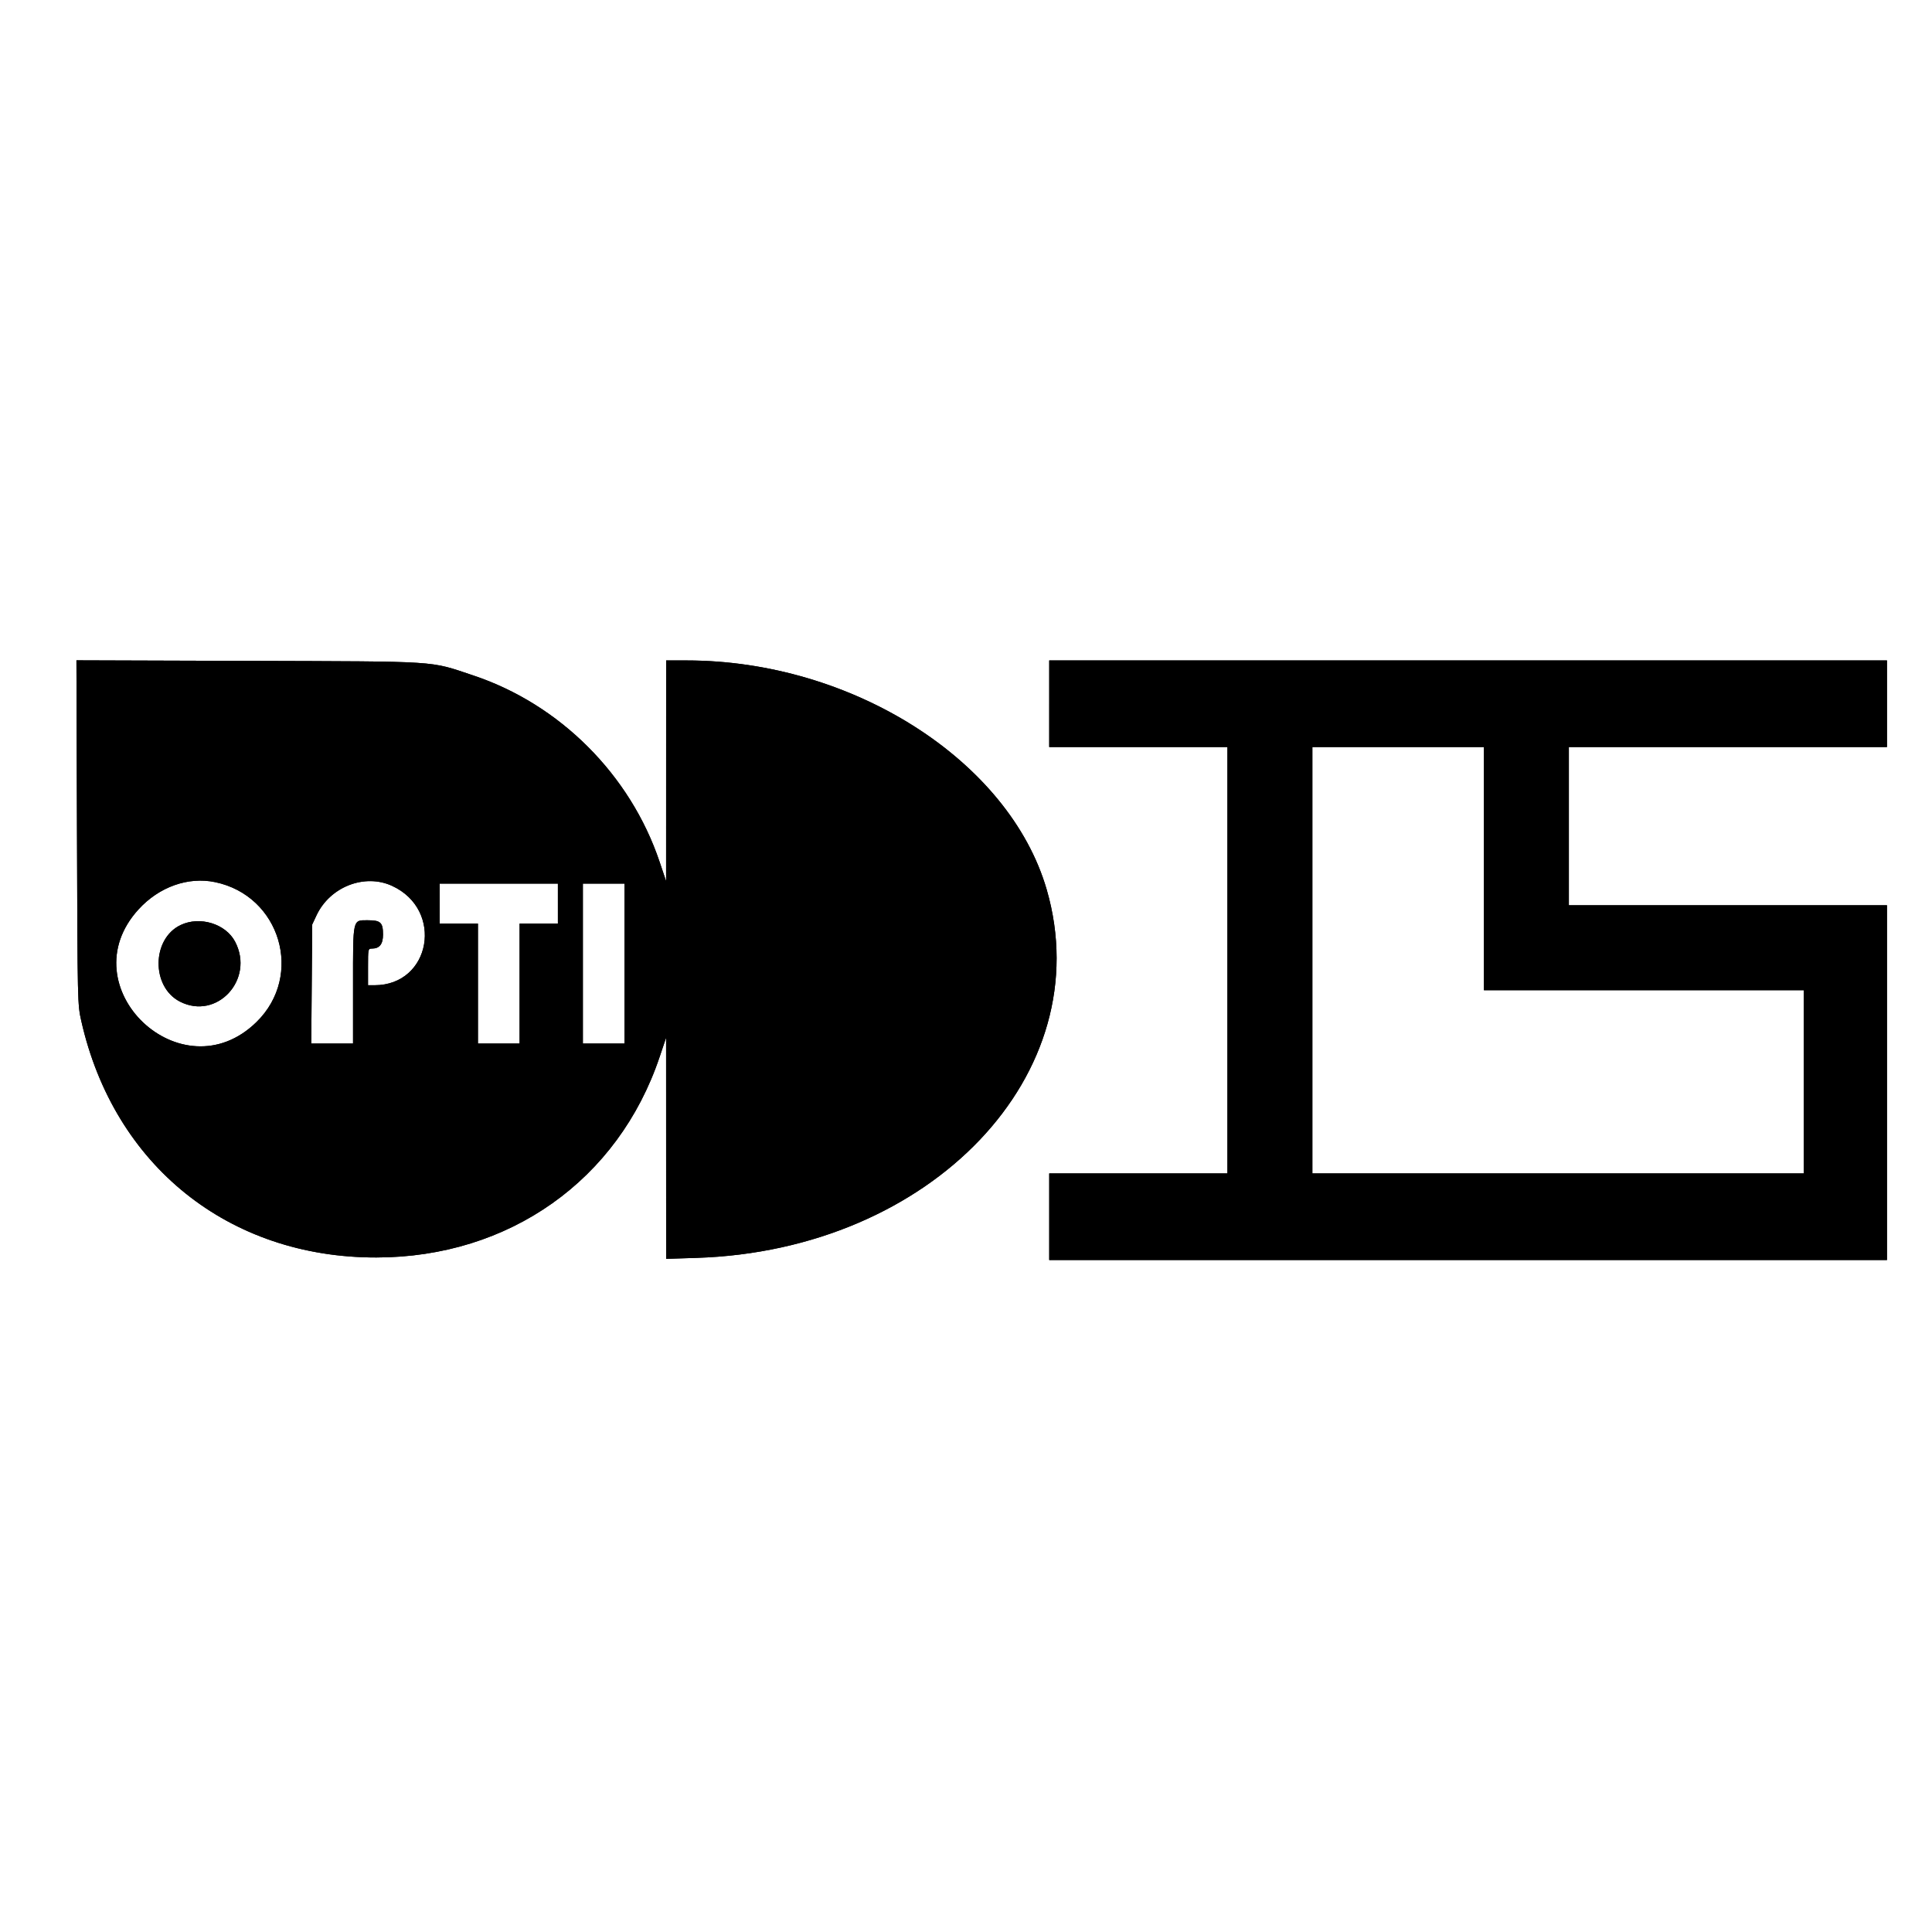 <?xml version="1.0" encoding="UTF-8" standalone="no"?>
<svg
   xmlns:dc="http://purl.org/dc/elements/1.1/"
   xmlns:cc="http://creativecommons.org/ns#"
   xmlns:rdf="http://www.w3.org/1999/02/22-rdf-syntax-ns#"
   xmlns:svg="http://www.w3.org/2000/svg"
   xmlns="http://www.w3.org/2000/svg"
   xmlns:sodipodi="http://sodipodi.sourceforge.net/DTD/sodipodi-0.dtd"
   xmlns:inkscape="http://www.inkscape.org/namespaces/inkscape"
   id="svg"
   version="1.1"
   width="400"
   height="400"
   viewBox="0 0 400 400"
   sodipodi:docname="image2vector (34).svg"
   inkscape:version="0.92.2 (5c3e80d, 2017-08-06)">
  <defs
     id="defs8" />
  <sodipodi:namedview
     pagecolor="#ffffff"
     bordercolor="#666666"
     borderopacity="1"
     objecttolerance="10"
     gridtolerance="10"
     guidetolerance="10"
     inkscape:pageopacity="0"
     inkscape:pageshadow="2"
     inkscape:window-width="1920"
     inkscape:window-height="1027"
     id="namedview6"
     showgrid="false"
     inkscape:zoom="1.18"
     inkscape:cx="107.72263"
     inkscape:cy="195.83076"
     inkscape:window-x="1912"
     inkscape:window-y="-8"
     inkscape:window-maximized="1"
     inkscape:current-layer="svg" />
  <g
     id="svgg"
     transform="translate(-9.322,-0.847)">
    <path
       id="path0"
       d="m 25.262,173.177 c 0.114,35.525 0.117,35.625 0.894,39.064 6.763,29.944 30.531,48.992 61.085,48.955 27.482,-0.033 50.066,-16.016 58.642,-41.499 l 1.348,-4.007 0.005,22.893 0.005,22.894 6.293,-0.2 c 48.68,-1.549 83.528,-38.189 72.504,-76.232 -7.748,-26.737 -40.307,-47.459 -74.57,-47.459 h -4.227 l -0.005,22.845 -0.005,22.845 -1.348,-4.008 c -6.067,-18.028 -20.662,-32.616 -38.605,-38.588 -9.207,-3.064 -6.276,-2.875 -46.514,-3.004 l -35.616,-0.114 0.114,35.615 m 201.29,-26.625 v 8.965 H 245 263.448 v 44.138 44.138 H 245 226.552 v 8.966 8.965 H 313.276 400 V 225 188.276 h -32.931 -32.931 v -16.379 -16.38 H 367.069 400 v -8.965 -8.966 h -86.724 -86.724 v 8.966 m 90,34.138 v 25.172 h 33.103 33.104 v 18.966 18.965 h -50.862 -50.863 v -44.138 -44.138 h 17.759 17.759 v 25.173 m -262.69,2.795 c 13.51,2.817 18.404,19.298 8.592,28.936 -15.5,15.226 -39.102,-7.253 -24.455,-23.293 4.267,-4.673 10.272,-6.81 15.863,-5.643 m 36.617,0.763 c 10.822,4.955 8.079,20.58 -3.613,20.58 h -1.349 v -3.794 c 0,-3.717 0.016,-3.793 0.786,-3.793 1.6,0 2.318,-0.906 2.318,-2.926 0,-2.463 -0.501,-2.936 -3.109,-2.936 -3.224,0 -3.098,-0.549 -3.098,13.525 v 11.993 h -4.327 -4.326 l 0.102,-12.328 0.103,-12.328 0.893,-1.896 c 2.78,-5.901 9.941,-8.696 15.62,-6.097 m 34.349,3.683 v 4.138 h -3.966 -3.965 v 12.414 12.414 h -4.311 -4.31 v -12.414 -12.414 h -3.966 -3.965 v -4.138 -4.138 h 12.241 12.242 v 4.138 m 13.793,12.414 v 16.552 H 134.31 130 v -16.552 -16.552 h 4.31 4.311 v 16.552 m -91.897,-7.984 c -6.012,2.857 -6.116,12.787 -0.167,15.849 7.66,3.942 15.528,-4.575 11.445,-12.389 -1.943,-3.719 -7.285,-5.358 -11.278,-3.46"
       inkscape:connector-curvature="0"
       style="fill:#000000;fill-rule:evenodd;stroke:none" />
    <path
       id="path1"
       d="m 25.262,173.177 c 0.114,35.525 0.117,35.625 0.894,39.064 6.763,29.944 30.531,48.992 61.085,48.955 27.482,-0.033 50.066,-16.016 58.642,-41.499 l 1.348,-4.007 0.005,22.893 0.005,22.894 6.293,-0.2 c 48.68,-1.549 83.528,-38.189 72.504,-76.232 -7.748,-26.737 -40.307,-47.459 -74.57,-47.459 h -4.227 l -0.005,22.845 -0.005,22.845 -1.348,-4.008 c -6.067,-18.028 -20.662,-32.616 -38.605,-38.588 -9.207,-3.064 -6.276,-2.875 -46.514,-3.004 l -35.616,-0.114 0.114,35.615 m 201.29,-26.625 v 8.965 H 245 263.448 v 44.138 44.138 H 245 226.552 v 8.966 8.965 H 313.276 400 V 225 188.276 h -32.931 -32.931 v -16.379 -16.38 H 367.069 400 v -8.965 -8.966 h -86.724 -86.724 v 8.966 m 90,34.138 v 25.172 h 33.103 33.104 v 18.966 18.965 h -50.862 -50.863 v -44.138 -44.138 h 17.759 17.759 v 25.173 m -262.69,2.795 c 13.51,2.817 18.404,19.298 8.592,28.936 -15.5,15.226 -39.102,-7.253 -24.455,-23.293 4.267,-4.673 10.272,-6.81 15.863,-5.643 m 36.617,0.763 c 10.822,4.955 8.079,20.58 -3.613,20.58 h -1.349 v -3.794 c 0,-3.717 0.016,-3.793 0.786,-3.793 1.6,0 2.318,-0.906 2.318,-2.926 0,-2.463 -0.501,-2.936 -3.109,-2.936 -3.224,0 -3.098,-0.549 -3.098,13.525 v 11.993 h -4.327 -4.326 l 0.102,-12.328 0.103,-12.328 0.893,-1.896 c 2.78,-5.901 9.941,-8.696 15.62,-6.097 m 34.349,3.683 v 4.138 h -3.966 -3.965 v 12.414 12.414 h -4.311 -4.31 v -12.414 -12.414 h -3.966 -3.965 v -4.138 -4.138 h 12.241 12.242 v 4.138 m 13.793,12.414 v 16.552 H 134.31 130 v -16.552 -16.552 h 4.31 4.311 v 16.552 m -91.897,-7.984 c -6.012,2.857 -6.116,12.787 -0.167,15.849 7.66,3.942 15.528,-4.575 11.445,-12.389 -1.943,-3.719 -7.285,-5.358 -11.278,-3.46"
       inkscape:connector-curvature="0"
       style="fill:#000000;fill-rule:evenodd;stroke:none" />
  </g>
</svg>
